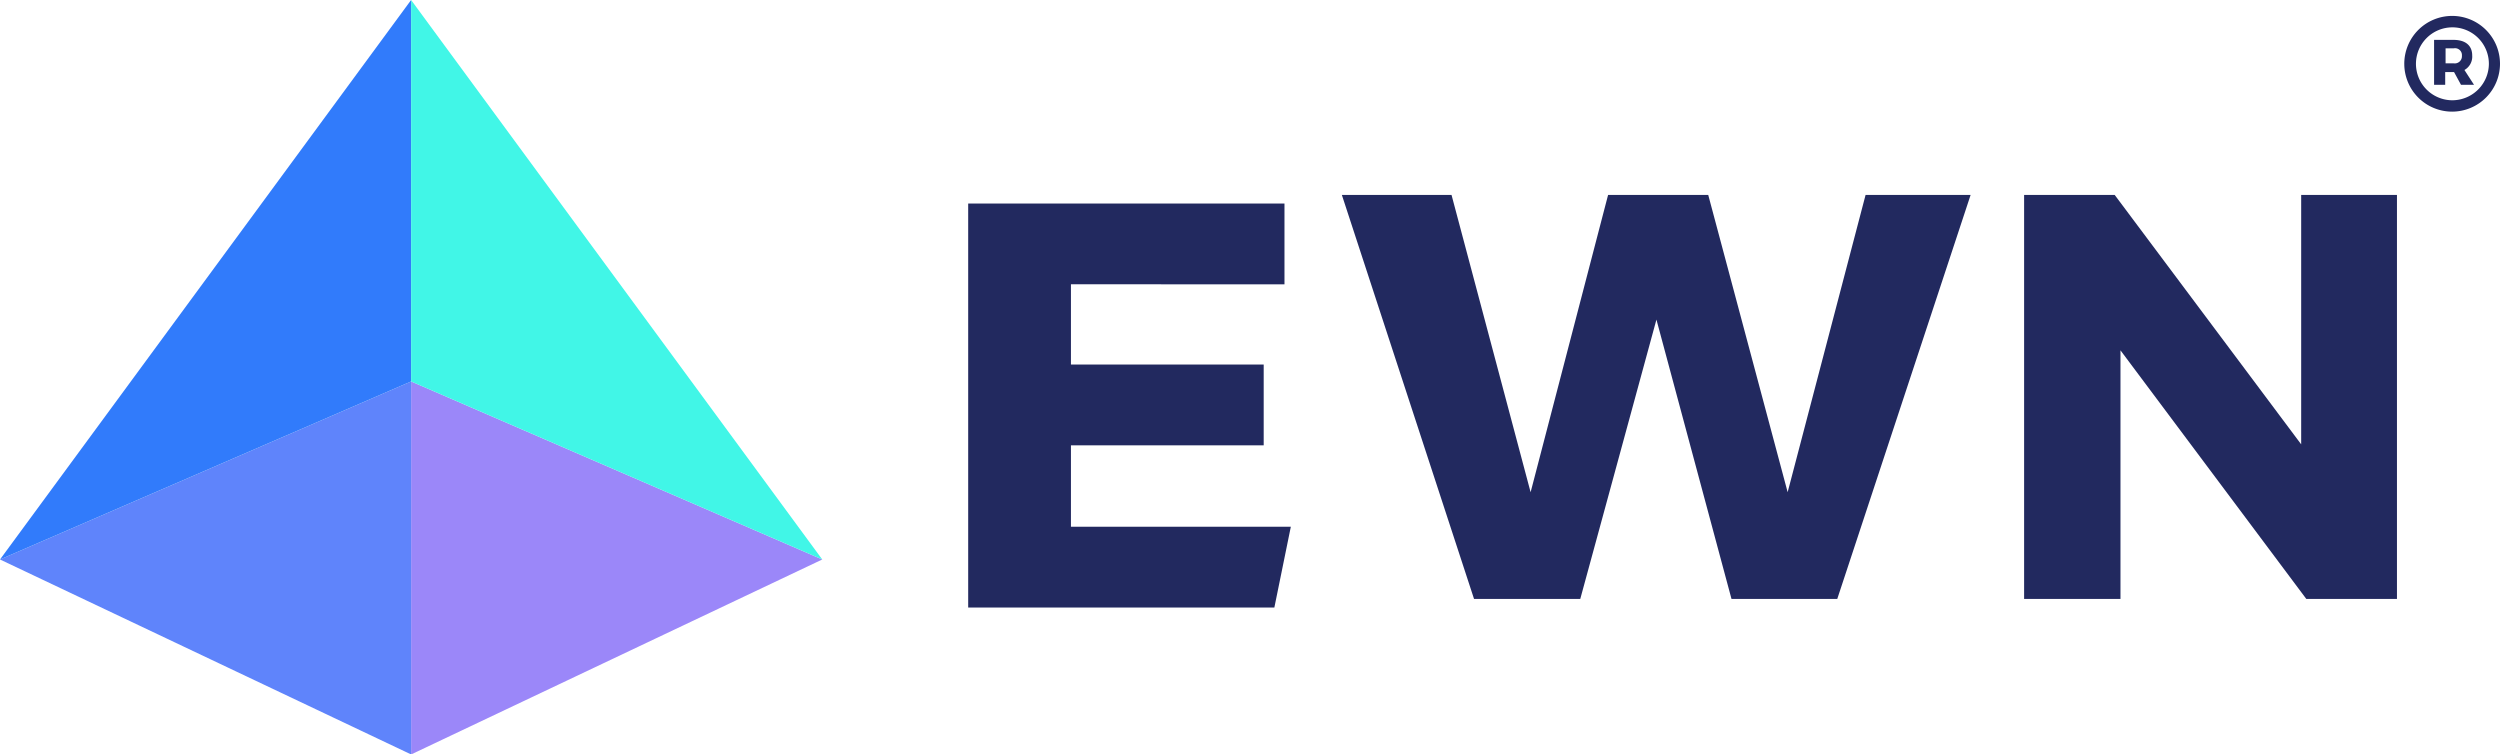 <svg id="Layer_1" data-name="Layer 1" xmlns="http://www.w3.org/2000/svg" viewBox="0 0 724.01 218.49"><defs><style>.cls-1{fill:#9b87f9;}.cls-2{fill:#5f84fb;}.cls-3{fill:#317bfb;}.cls-4{fill:#41f6e7;}.cls-5{fill:#22295f;}</style></defs><title>EWN LOGO</title><polygon class="cls-1" points="119.06 110.47 119.06 218.49 238.13 162.03 119.06 110.47"/><polygon class="cls-2" points="0 162.03 119.06 218.49 119.06 110.47 0 162.03"/><polygon class="cls-3" points="119.06 0 0 162.03 119.06 110.47 119.06 0"/><polygon class="cls-4" points="238.13 162.03 119.06 0 119.06 110.47 238.13 162.03"/><path class="cls-5" d="M429.44,497.29v23.24h55.82v23.4H429.44V567.5h63.68l-4.77,23.4H399.68v-117h91.6v23.4Z" transform="translate(-119.29 -414.96)"/><path class="cls-5" d="M620.74,588.42,599,507.52l-22.06,80.9H546.18l-38.28-117h31.76l22.9,86.09L585,471.41H614L637,557.5l22.57-86.09h30.42l-38.62,117Z" transform="translate(-119.29 -414.96)"/><path class="cls-5" d="M787.21,588.42l-53.82-72v72H705.48v-117h26.24l54,72.22V471.41h27.74v117Z" transform="translate(-119.29 -414.96)"/><path class="cls-5" d="M843.3,433.4a13.88,13.88,0,0,1-13.85,13.89A13.86,13.86,0,1,1,843.3,433.4Zm-3.22,0A10.56,10.56,0,1,0,829.45,444,10.62,10.62,0,0,0,840.08,433.4ZM833,435.23l2.77,4.28H832l-2-3.67h-2.57v3.67h-3.22v-13h5.62c3.47,0,5.42,1.63,5.42,4.52A4.44,4.44,0,0,1,833,435.23Zm-3.06-1.92a2.07,2.07,0,0,0,2.33-2.2,2,2,0,0,0-2.33-2.16h-2.4v4.36Z" transform="translate(-119.29 -414.96)"/></svg>